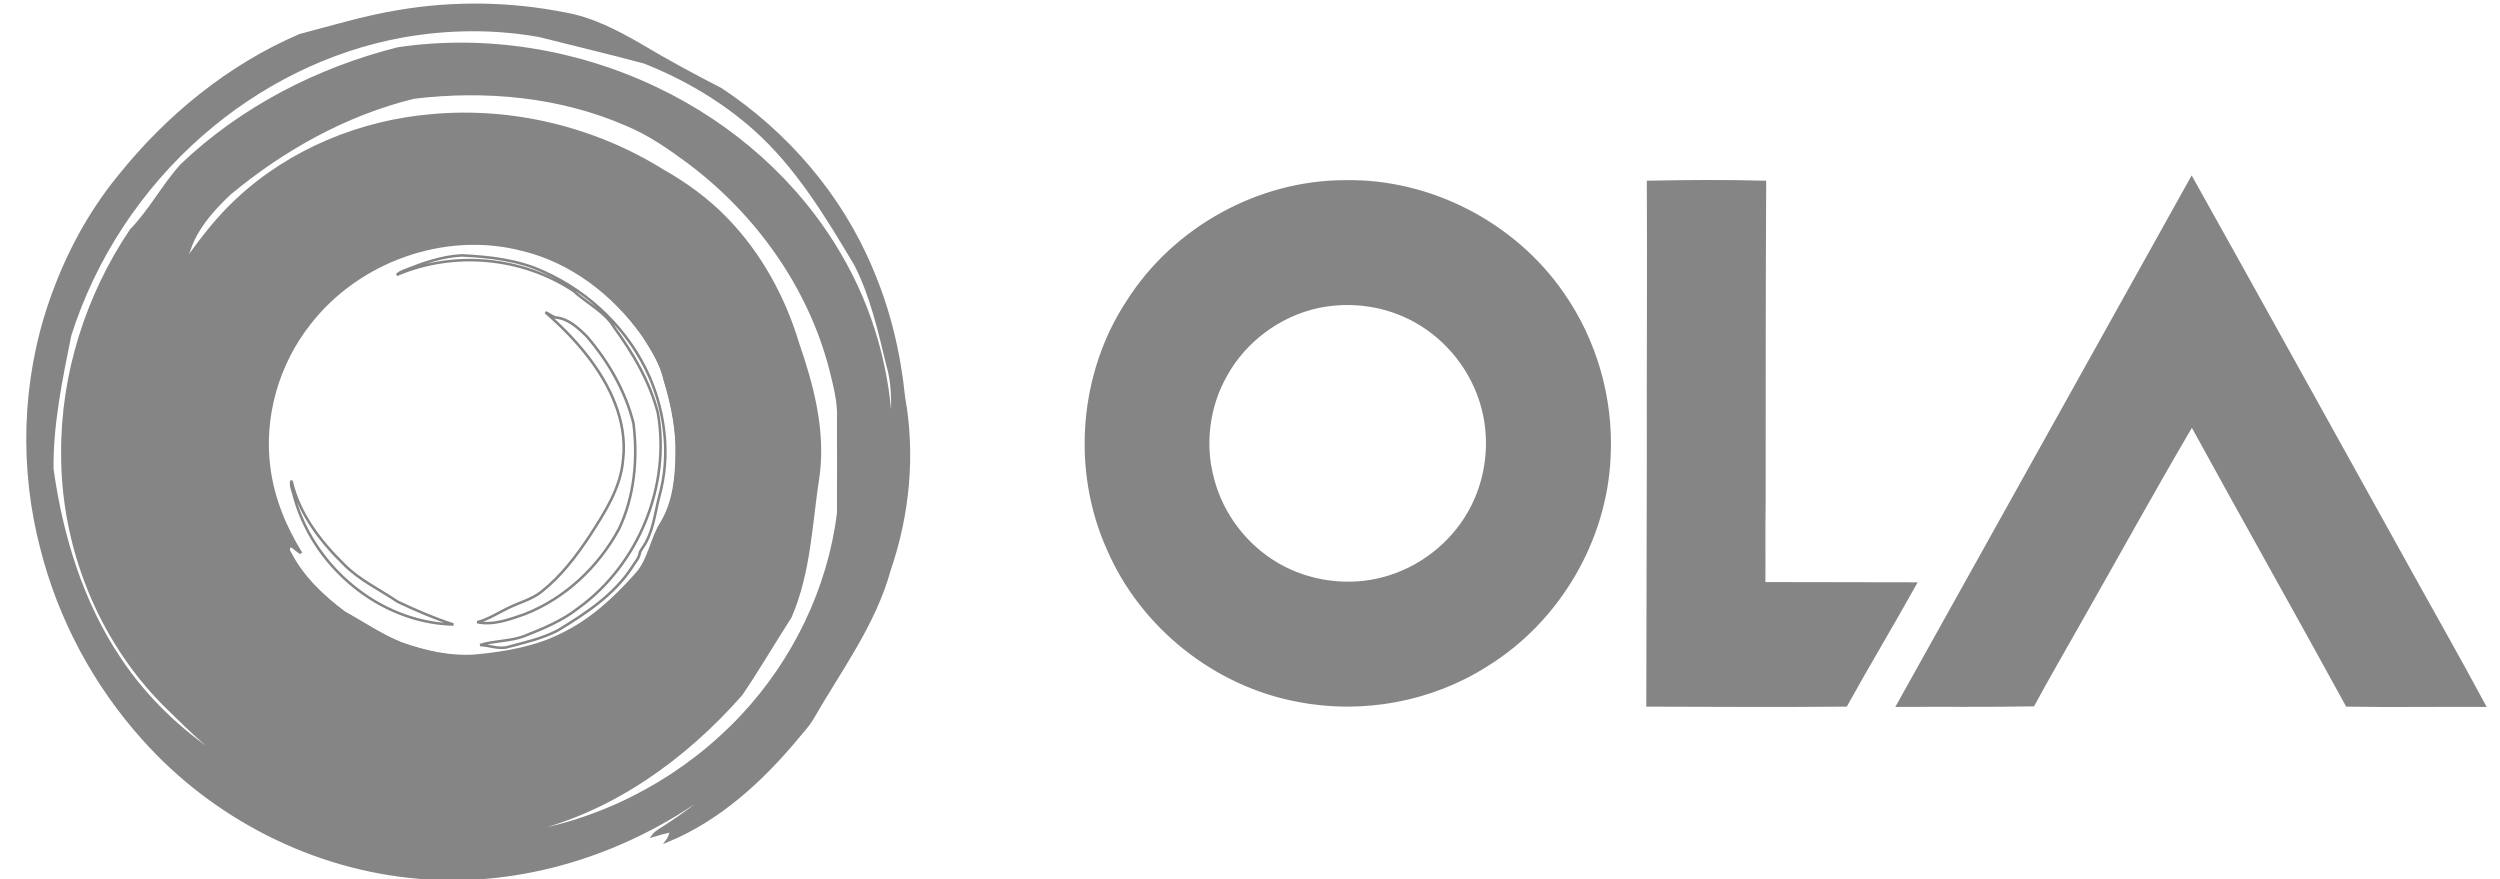 <?xml version="1.0" encoding="UTF-8"?>
<svg width="91px" height="32px" viewBox="0 0 91 32" version="1.1" xmlns="http://www.w3.org/2000/svg" xmlns:xlink="http://www.w3.org/1999/xlink">
    <!-- Generator: Sketch 55.2 (78181) - https://sketchapp.com -->
    <title>Group 29</title>
    <desc>Created with Sketch.</desc>
    <g id="Campus-Ambassador-/-Placement-Cell" stroke="none" stroke-width="1" fill="none" fill-rule="evenodd">
        <g id="Placement-Cell" transform="translate(-925, -773)">
            <g id="Group-29" transform="translate(926.003, 773.177)">
                <path d="M46.965,10.992 C45.564,11.295 44.305,12.232 43.614,13.492 C42.97,14.628 42.8,16.02 43.15,17.279 C43.491,18.576 44.371,19.712 45.527,20.375 C46.682,21.038 48.102,21.218 49.38,20.868 C50.677,20.517 51.812,19.637 52.475,18.472 C53.128,17.326 53.308,15.916 52.958,14.637 C52.608,13.331 51.708,12.176 50.516,11.513 C49.446,10.916 48.158,10.736 46.965,10.992 Z M40.055,10.784 C41.74,8.133 44.807,6.428 47.959,6.428 C51.055,6.371 54.113,7.953 55.874,10.5 C57.076,12.213 57.682,14.334 57.578,16.427 C57.455,19.495 55.722,22.43 53.109,24.039 C51.102,25.318 48.594,25.782 46.255,25.327 C43.226,24.769 40.556,22.638 39.335,19.817 C38.038,16.938 38.313,13.416 40.055,10.784 L40.055,10.784 Z M58.988,6.447 C60.408,6.419 61.819,6.409 63.239,6.447 C63.22,10.367 63.22,14.278 63.22,18.198 C63.201,19.154 63.22,20.101 63.21,21.057 C65.047,21.066 66.884,21.057 68.72,21.066 C67.897,22.544 67.016,24.011 66.192,25.498 C63.788,25.517 61.383,25.507 58.969,25.498 C58.979,22.477 58.979,19.447 58.988,16.427 C58.979,13.094 59.007,9.771 58.988,6.447 Z M78.774,6.305 C81.311,10.841 83.829,15.404 86.357,19.949 C87.38,21.805 88.43,23.642 89.433,25.507 C87.758,25.498 86.092,25.526 84.426,25.498 C82.56,22.089 80.648,18.709 78.783,15.3 C77.382,17.686 76.047,20.11 74.684,22.506 C74.126,23.5 73.548,24.484 73.008,25.488 C71.361,25.517 69.714,25.498 68.067,25.507 C69.099,23.651 70.14,21.796 71.172,19.94 C73.7,15.395 76.246,10.85 78.774,6.305 Z M10.225,11.551 C9.06,13.018 8.502,14.959 8.748,16.815 C8.89,17.933 9.325,18.983 9.912,19.93 C9.837,19.873 9.685,19.75 9.609,19.694 C9.429,19.627 9.429,19.836 9.515,19.93 C9.969,20.82 10.717,21.521 11.512,22.117 C12.203,22.496 12.856,22.951 13.595,23.244 C14.475,23.557 15.403,23.765 16.34,23.689 C17.419,23.585 18.518,23.395 19.493,22.894 C20.506,22.402 21.358,21.616 22.106,20.782 C22.636,20.243 22.692,19.447 23.09,18.832 C23.535,18.084 23.62,17.184 23.63,16.332 C23.649,15.414 23.459,14.505 23.194,13.634 C23.062,13.028 22.721,12.498 22.39,11.986 C21.32,10.481 19.767,9.278 17.95,8.852 C15.138,8.133 11.995,9.269 10.225,11.551 Z M14.068,3.37 C11.588,3.976 9.306,5.254 7.356,6.873 C6.798,7.404 6.268,7.981 5.965,8.701 C5.898,8.862 5.86,9.042 5.756,9.193 C5.785,9.193 5.832,9.184 5.86,9.174 C6.4,8.426 6.968,7.697 7.65,7.072 C9.571,5.283 12.127,4.241 14.721,4.023 C17.647,3.758 20.638,4.487 23.118,6.031 C23.97,6.514 24.766,7.091 25.447,7.801 C26.659,9.051 27.53,10.632 28.032,12.299 C28.562,13.833 28.997,15.461 28.789,17.099 C28.515,18.832 28.477,20.64 27.767,22.278 C27.161,23.216 26.602,24.182 25.977,25.1 C23.942,27.41 21.329,29.304 18.319,30.043 C18.035,30.071 17.779,30.232 17.486,30.203 C17.779,30.27 18.044,30.099 18.338,30.099 C21.253,29.56 23.97,28.054 25.996,25.895 C27.89,23.879 29.168,21.256 29.509,18.5 C29.518,17.364 29.509,16.238 29.509,15.101 C29.546,14.458 29.367,13.833 29.215,13.208 C28.429,10.225 26.536,7.593 24.084,5.747 C23.365,5.216 22.626,4.696 21.793,4.355 C19.379,3.304 16.672,3.058 14.068,3.37 L14.068,3.37 Z M13.69,1.135 C10.973,1.618 8.417,2.906 6.343,4.724 C4.119,6.665 2.433,9.221 1.544,12.034 C1.222,13.634 0.881,15.262 0.9,16.9 C1.241,19.334 1.979,21.758 3.361,23.812 C4.308,25.233 5.567,26.435 6.987,27.363 C7.063,27.41 7.148,27.448 7.224,27.477 C6.391,26.889 5.681,26.16 4.952,25.45 C2.585,23.055 1.26,19.694 1.269,16.332 C1.25,13.454 2.159,10.585 3.768,8.199 C4.459,7.489 4.923,6.599 5.586,5.851 C7.773,3.758 10.556,2.328 13.481,1.59 C16.672,1.117 19.994,1.656 22.901,3.048 C25.646,4.355 28.032,6.447 29.565,9.079 C30.739,11.068 31.383,13.359 31.44,15.66 C31.478,14.817 31.553,13.946 31.307,13.122 C31.004,11.873 30.72,10.594 30.133,9.449 C29.083,7.688 28.003,5.889 26.46,4.516 C25.286,3.474 23.914,2.669 22.456,2.092 C21.187,1.751 19.909,1.448 18.631,1.126 C17.003,0.832 15.318,0.851 13.69,1.135 L13.69,1.135 Z M13.5,0.236 C15.498,-0.105 17.561,-0.076 19.559,0.321 C20.543,0.492 21.452,0.965 22.304,1.457 C23.27,2.035 24.254,2.565 25.248,3.076 C27.644,4.667 29.603,6.94 30.72,9.61 C31.355,11.087 31.733,12.668 31.894,14.268 C32.273,16.37 32.065,18.548 31.374,20.565 C30.824,22.562 29.565,24.229 28.552,25.999 C28.41,26.236 28.212,26.444 28.032,26.662 C26.725,28.234 25.182,29.654 23.27,30.44 C23.355,30.327 23.402,30.203 23.421,30.071 C23.204,30.118 22.986,30.175 22.768,30.241 C22.891,30.081 23.081,29.995 23.251,29.881 C23.876,29.474 24.472,29.029 25.04,28.546 C25.135,28.461 25.267,28.414 25.305,28.281 C25.078,28.376 24.936,28.594 24.728,28.726 C21.727,30.895 17.968,32.088 14.258,31.766 C10.433,31.453 6.788,29.597 4.232,26.738 C2.462,24.778 1.174,22.382 0.521,19.826 C-0.255,16.891 -0.17,13.728 0.815,10.85 C1.383,9.184 2.216,7.602 3.333,6.239 C5.084,4.052 7.328,2.215 9.912,1.107 C11.105,0.795 12.279,0.435 13.5,0.236 L13.5,0.236 Z" id="Fill-1" fill="#858585"></path>
                <path d="M46.965,10.992 C45.564,11.295 44.305,12.232 43.614,13.492 C42.97,14.628 42.8,16.02 43.15,17.279 C43.491,18.576 44.371,19.712 45.527,20.375 C46.682,21.038 48.102,21.218 49.38,20.868 C50.677,20.517 51.812,19.637 52.475,18.472 C53.128,17.326 53.308,15.916 52.958,14.637 C52.608,13.331 51.708,12.176 50.516,11.513 C49.446,10.916 48.158,10.736 46.965,10.992 Z M40.055,10.784 C41.74,8.133 44.807,6.428 47.959,6.428 C51.055,6.371 54.113,7.953 55.874,10.5 C57.076,12.213 57.682,14.334 57.578,16.427 C57.455,19.495 55.722,22.43 53.109,24.039 C51.102,25.318 48.594,25.782 46.255,25.327 C43.226,24.769 40.556,22.638 39.335,19.817 C38.038,16.938 38.313,13.416 40.055,10.784 L40.055,10.784 Z M58.988,6.447 C60.408,6.419 61.819,6.409 63.239,6.447 C63.22,10.367 63.22,14.278 63.22,18.198 C63.201,19.154 63.22,20.101 63.21,21.057 C65.047,21.066 66.884,21.057 68.72,21.066 C67.897,22.544 67.016,24.011 66.192,25.498 C63.788,25.517 61.383,25.507 58.969,25.498 C58.979,22.477 58.979,19.447 58.988,16.427 C58.979,13.094 59.007,9.771 58.988,6.447 Z M78.774,6.305 C81.311,10.841 83.829,15.404 86.357,19.949 C87.38,21.805 88.43,23.642 89.433,25.507 C87.758,25.498 86.092,25.526 84.426,25.498 C82.56,22.089 80.648,18.709 78.783,15.3 C77.382,17.686 76.047,20.11 74.684,22.506 C74.126,23.5 73.548,24.484 73.008,25.488 C71.361,25.517 69.714,25.498 68.067,25.507 C69.099,23.651 70.14,21.796 71.172,19.94 C73.7,15.395 76.246,10.85 78.774,6.305 Z M10.225,11.551 C9.06,13.018 8.502,14.959 8.748,16.815 C8.89,17.933 9.325,18.983 9.912,19.93 C9.837,19.873 9.685,19.75 9.609,19.694 C9.429,19.627 9.429,19.836 9.515,19.93 C9.969,20.82 10.717,21.521 11.512,22.117 C12.203,22.496 12.856,22.951 13.595,23.244 C14.475,23.557 15.403,23.765 16.34,23.689 C17.419,23.585 18.518,23.395 19.493,22.894 C20.506,22.402 21.358,21.616 22.106,20.782 C22.636,20.243 22.692,19.447 23.09,18.832 C23.535,18.084 23.62,17.184 23.63,16.332 C23.649,15.414 23.459,14.505 23.194,13.634 C23.062,13.028 22.721,12.498 22.39,11.986 C21.32,10.481 19.767,9.278 17.95,8.852 C15.138,8.133 11.995,9.269 10.225,11.551 Z M14.068,3.37 C11.588,3.976 9.306,5.254 7.356,6.873 C6.798,7.404 6.268,7.981 5.965,8.701 C5.898,8.862 5.86,9.042 5.756,9.193 C5.785,9.193 5.832,9.184 5.86,9.174 C6.4,8.426 6.968,7.697 7.65,7.072 C9.571,5.283 12.127,4.241 14.721,4.023 C17.647,3.758 20.638,4.487 23.118,6.031 C23.97,6.514 24.766,7.091 25.447,7.801 C26.659,9.051 27.53,10.632 28.032,12.299 C28.562,13.833 28.997,15.461 28.789,17.099 C28.515,18.832 28.477,20.64 27.767,22.278 C27.161,23.216 26.602,24.182 25.977,25.1 C23.942,27.41 21.329,29.304 18.319,30.043 C18.035,30.071 17.779,30.232 17.486,30.203 C17.779,30.27 18.044,30.099 18.338,30.099 C21.253,29.56 23.97,28.054 25.996,25.895 C27.89,23.879 29.168,21.256 29.509,18.5 C29.518,17.364 29.509,16.238 29.509,15.101 C29.546,14.458 29.367,13.833 29.215,13.208 C28.429,10.225 26.536,7.593 24.084,5.747 C23.365,5.216 22.626,4.696 21.793,4.355 C19.379,3.304 16.672,3.058 14.068,3.37 L14.068,3.37 Z M13.69,1.135 C10.973,1.618 8.417,2.906 6.343,4.724 C4.119,6.665 2.433,9.221 1.544,12.034 C1.222,13.634 0.881,15.262 0.9,16.9 C1.241,19.334 1.979,21.758 3.361,23.812 C4.308,25.233 5.567,26.435 6.987,27.363 C7.063,27.41 7.148,27.448 7.224,27.477 C6.391,26.889 5.681,26.16 4.952,25.45 C2.585,23.055 1.26,19.694 1.269,16.332 C1.25,13.454 2.159,10.585 3.768,8.199 C4.459,7.489 4.923,6.599 5.586,5.851 C7.773,3.758 10.556,2.328 13.481,1.59 C16.672,1.117 19.994,1.656 22.901,3.048 C25.646,4.355 28.032,6.447 29.565,9.079 C30.739,11.068 31.383,13.359 31.44,15.66 C31.478,14.817 31.553,13.946 31.307,13.122 C31.004,11.873 30.72,10.594 30.133,9.449 C29.083,7.688 28.003,5.889 26.46,4.516 C25.286,3.474 23.914,2.669 22.456,2.092 C21.187,1.751 19.909,1.448 18.631,1.126 C17.003,0.832 15.318,0.851 13.69,1.135 L13.69,1.135 Z M13.5,0.236 C15.498,-0.105 17.561,-0.076 19.559,0.321 C20.543,0.492 21.452,0.965 22.304,1.457 C23.27,2.035 24.254,2.565 25.248,3.076 C27.644,4.667 29.603,6.94 30.72,9.61 C31.355,11.087 31.733,12.668 31.894,14.268 C32.273,16.37 32.065,18.548 31.374,20.565 C30.824,22.562 29.565,24.229 28.552,25.999 C28.41,26.236 28.212,26.444 28.032,26.662 C26.725,28.234 25.182,29.654 23.27,30.44 C23.355,30.327 23.402,30.203 23.421,30.071 C23.204,30.118 22.986,30.175 22.768,30.241 C22.891,30.081 23.081,29.995 23.251,29.881 C23.876,29.474 24.472,29.029 25.04,28.546 C25.135,28.461 25.267,28.414 25.305,28.281 C25.078,28.376 24.936,28.594 24.728,28.726 C21.727,30.895 17.968,32.088 14.258,31.766 C10.433,31.453 6.788,29.597 4.232,26.738 C2.462,24.778 1.174,22.382 0.521,19.826 C-0.255,16.891 -0.17,13.728 0.815,10.85 C1.383,9.184 2.216,7.602 3.333,6.239 C5.084,4.052 7.328,2.215 9.912,1.107 C11.105,0.795 12.279,0.435 13.5,0.236 L13.5,0.236 Z" id="Stroke-3" stroke="#858585" stroke-width="0.094"></path>
                <path d="M9.672,17.775 C10.324,20.392 12.78,22.49 15.5,22.556 C14.801,22.329 14.13,22.036 13.469,21.724 C12.817,21.28 12.081,20.94 11.514,20.364 C10.654,19.523 9.88,18.512 9.606,17.321 C9.568,17.472 9.625,17.623 9.672,17.775 Z M18.853,11.189 C19.401,11.671 19.911,12.181 20.355,12.748 C21.196,13.816 21.838,15.157 21.678,16.546 C21.593,17.586 21.007,18.483 20.459,19.334 C19.968,20.071 19.42,20.798 18.712,21.356 C18.362,21.639 17.909,21.752 17.503,21.951 C17.125,22.13 16.775,22.367 16.369,22.47 C16.964,22.594 17.55,22.367 18.098,22.178 C19.571,21.601 20.78,20.458 21.527,19.078 C22.093,17.888 22.216,16.527 22.056,15.233 C21.763,14.061 21.149,12.993 20.365,12.077 C20.044,11.756 19.685,11.415 19.212,11.378 C19.08,11.331 18.976,11.245 18.853,11.189 L18.853,11.189 Z M13.715,9.668 C13.62,9.705 13.516,9.753 13.441,9.828 C15.509,8.94 18.003,9.167 19.874,10.414 C20.365,10.868 21.007,11.16 21.357,11.746 C22.046,12.691 22.651,13.721 22.944,14.855 C23.406,17.52 22.235,20.382 20.044,21.96 C19.458,22.423 18.759,22.707 18.069,22.981 C17.559,23.17 16.992,23.141 16.473,23.302 C16.813,23.312 17.163,23.472 17.503,23.368 C18.107,23.208 18.731,23.066 19.297,22.773 C20.308,22.159 21.338,21.488 21.999,20.477 C22.103,20.297 22.273,20.137 22.292,19.919 L22.339,19.834 C22.348,19.825 22.367,19.797 22.377,19.778 C22.774,19.22 22.83,18.521 23,17.869 C23.397,16.452 23.227,14.912 22.651,13.57 C21.905,11.86 20.488,10.471 18.787,9.715 C17.852,9.28 16.813,9.167 15.802,9.119 C15.075,9.157 14.385,9.403 13.715,9.668 L13.715,9.668 Z M10.267,11.595 C12.033,9.318 15.169,8.184 17.975,8.902 C19.789,9.327 21.338,10.527 22.405,12.03 C22.736,12.54 23.076,13.069 23.208,13.674 C23.472,14.543 23.661,15.45 23.643,16.367 C23.633,17.217 23.548,18.115 23.104,18.861 C22.707,19.475 22.651,20.269 22.122,20.808 C21.375,21.639 20.525,22.423 19.515,22.915 C18.542,23.416 17.446,23.605 16.369,23.708 C15.434,23.784 14.508,23.576 13.63,23.264 C12.893,22.971 12.241,22.518 11.552,22.14 C10.758,21.545 10.012,20.846 9.558,19.957 C9.473,19.863 9.473,19.655 9.653,19.721 C9.728,19.778 9.88,19.901 9.955,19.957 C9.369,19.012 8.935,17.964 8.793,16.849 C8.548,14.997 9.105,13.06 10.267,11.595 L10.267,11.595 Z" id="Stroke-6" stroke="#858585" stroke-width="0.094"></path>
            </g>
        </g>
    </g>
</svg>
